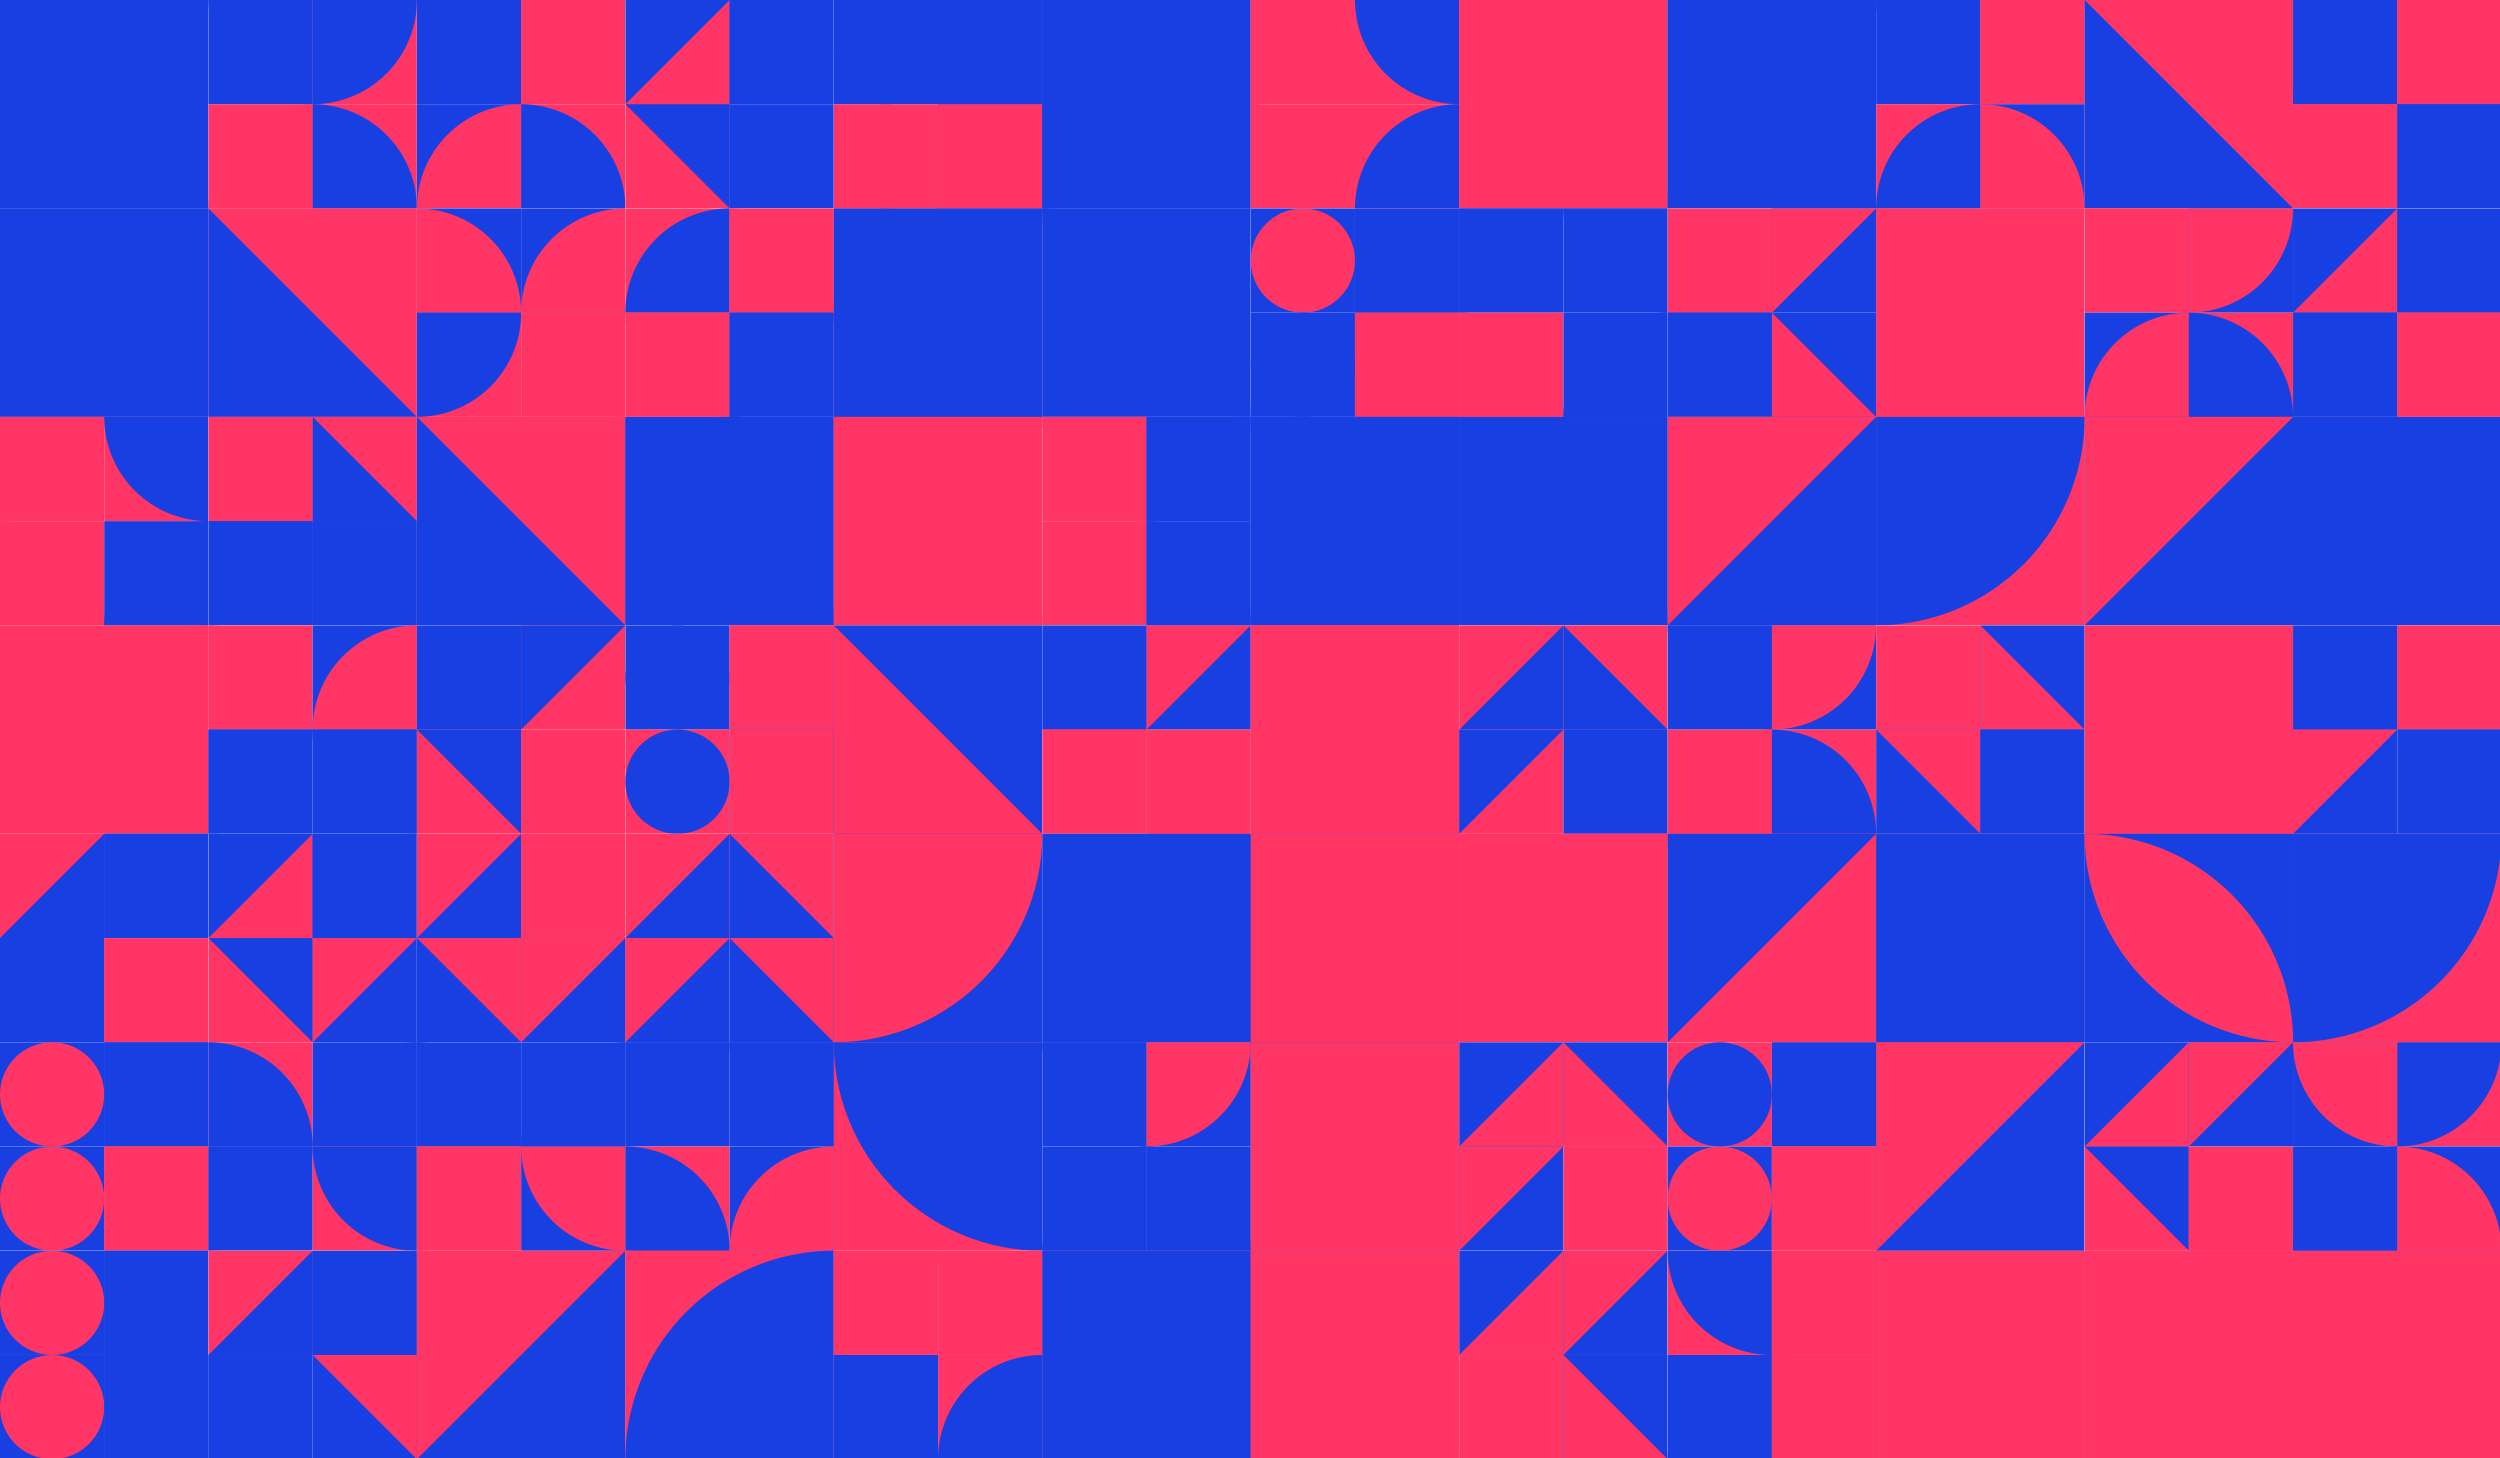 <?xml version="1.0" encoding="UTF-8" standalone="no"?>
<svg xmlns:xlink="http://www.w3.org/1999/xlink" xmlns="http://www.w3.org/2000/svg" viewBox="0 0 500 291.664" preserveAspectRatio="xMaxYMax slice"><rect x="0" y="0" width="500" height="291.664" fill="#333333" stroke="none"/><g transform="scale(0.622)"><rect x="0" y="0" width="871.371" height="469.2" fill="#ffffff"/><rect x="0" y="0" width="67.03" height="67.03" fill="#183FE1"/><rect x="0" y="0" width="67.03" height="67.03" fill="#183FE1"/><rect x="67.029" y="0" width="67.029" height="67.029" fill="#ffffff"/><rect x="67.03" y="0" width="33.51" height="33.51" fill="#183FE1"/><path d="M 67.03 0 A 33.51 33.51 0 0 0 100.54 33.51 L 100.54 0" fill="#183FE1"/><rect x="100.54" y="0" width="33.51" height="33.51" fill="#FF3565"/><path d="M 100.54 33.51 A 33.51 33.51 0 0 0 134.05 0 L 100.54 0" fill="#183FE1"/><rect x="67.03" y="33.51" width="33.51" height="33.51" fill="#FF3565"/><path d="M 67.03 67.02 A 33.51 33.51 0 0 1  100.54 33.51 L 100.54 67.02" fill="#FF3565"/><rect x="100.54" y="33.51" width="33.51" height="33.51" fill="#FF3565"/><path d="M 100.54 33.51 A 33.51 33.51 0 0 1 134.05 67.02 L 100.54 67.02" fill="#183FE1"/><rect x="134.057" y="0" width="67.029" height="67.029" fill="#ffffff"/><rect x="134.06" y="0" width="33.51" height="33.51" fill="#183FE1"/><path d="M 134.06 0 A 33.51 33.51 0 0 0 167.57 33.51 L 167.57 0" fill="#183FE1"/><rect x="167.57" y="0" width="33.51" height="33.51" fill="#FF3565"/><path d="M 167.57 33.51 A 33.51 33.51 0 0 0 201.08 0 L 167.57 0" fill="#FF3565"/><rect x="134.06" y="33.51" width="33.51" height="33.51" fill="#183FE1"/><path d="M 134.06 67.02 A 33.51 33.51 0 0 1  167.57 33.51 L 167.57 67.02" fill="#FF3565"/><rect x="167.57" y="33.51" width="33.51" height="33.51" fill="#FF3565"/><path d="M 167.57 33.51 A 33.51 33.51 0 0 1 201.08 67.02 L 167.57 67.02" fill="#183FE1"/><rect x="201.086" y="0" width="67.029" height="67.029" fill="#ffffff"/><rect x="201.09" y="0" width="33.51" height="33.51" fill="#183FE1"/><polygon points="234.6,0 234.6,33.51 201.09,33.51" fill="#FF3565"/><rect x="234.6" y="0" width="33.51" height="33.51" fill="#183FE1"/><polygon points="234.6,0 268.11,0 234.6,33.51" fill="#183FE1"/><rect x="201.09" y="33.51" width="33.51" height="33.51" fill="#FF3565"/><polygon points="201.09,33.51 234.6,33.51 234.6,67.02" fill="#183FE1"/><rect x="234.6" y="33.51" width="33.51" height="33.51" fill="#183FE1"/><polygon points="234.6,33.51 268.11,67.02 234.6,67.02" fill="#183FE1"/><rect x="268.114" y="0" width="67.029" height="67.029" fill="#ffffff"/><rect x="268.11" y="0" width="33.51" height="33.51" fill="#183FE1"/><circle cx="284.865" cy="16.755" r="16.755" fill="#183FE1"/><rect x="301.63" y="0" width="33.51" height="33.51" fill="#183FE1"/><rect x="301.63" y="0" width="33.51" height="33.51" fill="#183FE1"/><rect x="268.11" y="33.51" width="33.51" height="33.51" fill="#FF3565"/><circle cx="284.865" cy="50.265" r="16.755" fill="#FF3565"/><rect x="301.63" y="33.51" width="33.51" height="33.51" fill="#183FE1"/><rect x="301.63" y="33.51" width="33.51" height="33.51" fill="#FF3565"/><rect x="335.14" y="0" width="67.03" height="67.03" fill="#183FE1"/><rect x="335.14" y="0" width="67.03" height="67.03" fill="#183FE1"/><rect x="402.171" y="0" width="67.029" height="67.029" fill="#ffffff"/><rect x="402.17" y="0" width="33.51" height="33.51" fill="#FF3565"/><path d="M 402.17 33.51 A 33.51 33.51 0 0 0 435.68 0 L 402.17 0" fill="#FF3565"/><rect x="435.69" y="0" width="33.51" height="33.51" fill="#FF3565"/><path d="M 435.69 0 A 33.51 33.51 0 0 0 469.2 33.51 L 469.2 0" fill="#183FE1"/><rect x="402.17" y="33.51" width="33.51" height="33.51" fill="#FF3565"/><path d="M 402.17 33.51 A 33.51 33.51 0 0 1 435.68 67.02 L 402.17 67.02" fill="#FF3565"/><rect x="435.69" y="33.51" width="33.51" height="33.51" fill="#FF3565"/><path d="M 435.69 67.02 A 33.51 33.51 0 0 1  469.2 33.51 L 469.2 67.02" fill="#183FE1"/><rect x="469.2" y="0" width="67.03" height="67.03" fill="#FF3565"/><path d="M 469.2 0 A 67.03 67.03 0 0 1 536.23 67.03 L 469.2 67.03" fill="#FF3565"/><rect x="536.23" y="0" width="67.03" height="67.03" fill="#183FE1"/><rect x="536.23" y="0" width="67.03" height="67.03" fill="#183FE1"/><rect x="603.257" y="0" width="67.029" height="67.029" fill="#ffffff"/><rect x="603.26" y="0" width="33.51" height="33.51" fill="#183FE1"/><path d="M 603.26 0 A 33.51 33.51 0 0 0 636.77 33.51 L 636.77 0" fill="#183FE1"/><rect x="636.77" y="0" width="33.51" height="33.51" fill="#FF3565"/><path d="M 636.77 33.51 A 33.51 33.51 0 0 0 670.28 0 L 636.77 0" fill="#FF3565"/><rect x="603.26" y="33.51" width="33.51" height="33.51" fill="#FF3565"/><path d="M 603.26 67.02 A 33.51 33.51 0 0 1  636.77 33.51 L 636.77 67.02" fill="#183FE1"/><rect x="636.77" y="33.51" width="33.51" height="33.51" fill="#183FE1"/><path d="M 636.77 33.51 A 33.51 33.51 0 0 1 670.28 67.02 L 636.77 67.02" fill="#FF3565"/><rect x="670.29" y="0" width="67.03" height="67.03" fill="#FF3565"/><polygon points="670.29,0 737.32,67.03 670.29,67.03" fill="#183FE1"/><rect x="737.314" y="0" width="67.029" height="67.029" fill="#ffffff"/><rect x="737.31" y="0" width="33.51" height="33.51" fill="#183FE1"/><path d="M 737.31 33.51 A 33.51 33.51 0 0 1  770.82 0 L 770.82 33.51" fill="#183FE1"/><rect x="770.83" y="0" width="33.51" height="33.51" fill="#FF3565"/><path d="M 770.83 0 A 33.51 33.51 0 0 1 804.34 33.51 L 770.83 33.51" fill="#FF3565"/><rect x="737.31" y="33.51" width="33.51" height="33.51" fill="#FF3565"/><path d="M 737.31 33.51 A 33.51 33.51 0 0 0 770.82 67.02 L 770.82 33.51" fill="#FF3565"/><rect x="770.83" y="33.51" width="33.51" height="33.51" fill="#183FE1"/><path d="M 770.83 67.02 A 33.51 33.51 0 0 0 804.34 33.51 L 770.83 33.51" fill="#183FE1"/><rect x="804.34" y="0" width="67.03" height="67.03" fill="#183FE1"/><rect x="804.34" y="0" width="67.03" height="67.03" fill="#FF3565"/><rect x="0" y="67.03" width="67.03" height="67.03" fill="#183FE1"/><polygon points="0,67.03 67.03,134.06 0,134.06" fill="#183FE1"/><rect x="67.03" y="67.03" width="67.03" height="67.03" fill="#FF3565"/><polygon points="67.03,67.03 134.06,134.06 67.03,134.06" fill="#183FE1"/><rect x="134.057" y="67.029" width="67.029" height="67.029" fill="#ffffff"/><rect x="134.06" y="67.03" width="33.51" height="33.51" fill="#183FE1"/><path d="M 134.06 67.03 A 33.51 33.51 0 0 1 167.57 100.54 L 134.06 100.54" fill="#FF3565"/><rect x="167.57" y="67.03" width="33.51" height="33.51" fill="#183FE1"/><path d="M 167.57 100.54 A 33.51 33.51 0 0 1  201.08 67.03 L 201.08 100.54" fill="#FF3565"/><rect x="134.06" y="100.54" width="33.51" height="33.51" fill="#FF3565"/><path d="M 134.06 134.05 A 33.51 33.51 0 0 0 167.57 100.54 L 134.06 100.54" fill="#183FE1"/><rect x="167.57" y="100.54" width="33.51" height="33.51" fill="#FF3565"/><path d="M 167.57 100.54 A 33.51 33.51 0 0 0 201.08 134.05 L 201.08 100.54" fill="#FF3565"/><rect x="201.086" y="67.029" width="67.029" height="67.029" fill="#ffffff"/><rect x="201.09" y="67.03" width="33.51" height="33.51" fill="#FF3565"/><path d="M 201.09 100.54 A 33.51 33.51 0 0 1  234.6 67.03 L 234.6 100.54" fill="#183FE1"/><rect x="234.6" y="67.03" width="33.51" height="33.51" fill="#FF3565"/><path d="M 234.6 67.03 A 33.51 33.51 0 0 1 268.11 100.54 L 234.6 100.54" fill="#FF3565"/><rect x="201.09" y="100.54" width="33.51" height="33.51" fill="#FF3565"/><path d="M 201.09 100.54 A 33.51 33.51 0 0 0 234.6 134.05 L 234.6 100.54" fill="#FF3565"/><rect x="234.6" y="100.54" width="33.51" height="33.51" fill="#183FE1"/><path d="M 234.6 134.05 A 33.51 33.51 0 0 0 268.11 100.54 L 234.6 100.54" fill="#183FE1"/><rect x="268.11" y="67.03" width="67.03" height="67.03" fill="#FF3565"/><rect x="268.11" y="67.03" width="67.03" height="67.03" fill="#183FE1"/><rect x="335.14" y="67.03" width="67.03" height="67.03" fill="#183FE1"/><path d="M 335.14 67.03 A 67.03 67.03 0 0 1  402.17 134.06 L 335.14 67.03 A 67.03 67.03 0 0 0 402.17 134.06" fill="#183FE1"/><rect x="402.171" y="67.029" width="67.029" height="67.029" fill="#ffffff"/><rect x="402.17" y="67.03" width="33.51" height="33.51" fill="#183FE1"/><circle cx="418.925" cy="83.785" r="16.755" fill="#FF3565"/><rect x="435.69" y="67.03" width="33.51" height="33.51" fill="#FF3565"/><rect x="435.69" y="67.03" width="33.51" height="33.51" fill="#183FE1"/><rect x="402.17" y="100.54" width="33.51" height="33.51" fill="#183FE1"/><circle cx="418.925" cy="117.295" r="16.755" fill="#183FE1"/><rect x="435.69" y="100.54" width="33.51" height="33.51" fill="#183FE1"/><rect x="435.69" y="100.54" width="33.51" height="33.51" fill="#FF3565"/><rect x="469.2" y="67.029" width="67.029" height="67.029" fill="#ffffff"/><rect x="469.2" y="67.03" width="33.51" height="33.51" fill="#183FE1"/><path d="M 469.2 100.54 A 33.51 33.51 0 0 0 502.71 67.03 L 469.2 67.03" fill="#183FE1"/><rect x="502.71" y="67.03" width="33.51" height="33.51" fill="#183FE1"/><path d="M 502.71 67.03 A 33.51 33.51 0 0 0 536.22 100.54 L 536.22 67.03" fill="#183FE1"/><rect x="469.2" y="100.54" width="33.51" height="33.51" fill="#FF3565"/><path d="M 469.2 100.54 A 33.51 33.51 0 0 1 502.71 134.05 L 469.2 134.05" fill="#FF3565"/><rect x="502.71" y="100.54" width="33.51" height="33.51" fill="#183FE1"/><path d="M 502.71 134.05 A 33.51 33.51 0 0 1  536.22 100.54 L 536.22 134.05" fill="#183FE1"/><rect x="536.229" y="67.029" width="67.029" height="67.029" fill="#ffffff"/><rect x="536.23" y="67.03" width="33.51" height="33.51" fill="#FF3565"/><polygon points="569.74,67.03 569.74,100.54 536.23,100.54" fill="#FF3565"/><rect x="569.74" y="67.03" width="33.51" height="33.51" fill="#183FE1"/><polygon points="569.74,67.03 603.25,67.03 569.74,100.54" fill="#FF3565"/><rect x="536.23" y="100.54" width="33.51" height="33.51" fill="#183FE1"/><polygon points="536.23,100.54 569.74,100.54 569.74,134.05" fill="#183FE1"/><rect x="569.74" y="100.54" width="33.51" height="33.51" fill="#183FE1"/><polygon points="569.74,100.54 603.25,134.05 569.74,134.05" fill="#FF3565"/><rect x="603.26" y="67.03" width="67.03" height="67.03" fill="#FF3565"/><path d="M 603.26 67.03 A 67.03 67.03 0 0 1 670.29 134.06 L 603.26 134.06" fill="#FF3565"/><rect x="670.286" y="67.029" width="67.029" height="67.029" fill="#ffffff"/><rect x="670.29" y="67.03" width="33.51" height="33.51" fill="#FF3565"/><path d="M 670.29 67.03 A 33.51 33.51 0 0 0 703.8 100.54 L 703.8 67.03" fill="#FF3565"/><rect x="703.8" y="67.03" width="33.51" height="33.51" fill="#183FE1"/><path d="M 703.8 100.54 A 33.51 33.51 0 0 0 737.31 67.03 L 703.8 67.03" fill="#FF3565"/><rect x="670.29" y="100.54" width="33.51" height="33.51" fill="#183FE1"/><path d="M 670.29 134.05 A 33.51 33.51 0 0 1  703.8 100.54 L 703.8 134.05" fill="#FF3565"/><rect x="703.8" y="100.54" width="33.51" height="33.51" fill="#FF3565"/><path d="M 703.8 100.54 A 33.51 33.51 0 0 1 737.31 134.05 L 703.8 134.05" fill="#183FE1"/><rect x="737.314" y="67.029" width="67.029" height="67.029" fill="#ffffff"/><rect x="737.31" y="67.03" width="33.51" height="33.51" fill="#183FE1"/><polygon points="770.82,67.03 770.82,100.54 737.31,100.54" fill="#FF3565"/><rect x="770.83" y="67.03" width="33.51" height="33.51" fill="#183FE1"/><polygon points="770.83,67.03 804.34,100.54 770.83,100.54" fill="#183FE1"/><rect x="737.31" y="100.54" width="33.51" height="33.51" fill="#183FE1"/><polygon points="737.31,100.54 770.82,100.54 770.82,134.05" fill="#183FE1"/><rect x="770.83" y="100.54" width="33.51" height="33.51" fill="#FF3565"/><polygon points="770.83,100.54 804.34,100.54 770.83,134.05" fill="#FF3565"/><rect x="804.34" y="67.03" width="67.03" height="67.03" fill="#FF3565"/><polygon points="804.34,67.03 871.37,134.06 804.34,134.06" fill="#183FE1"/><rect x="0" y="134.057" width="67.029" height="67.029" fill="#ffffff"/><rect x="0" y="134.06" width="33.51" height="33.51" fill="#FF3565"/><path d="M 0 167.57 A 33.51 33.51 0 0 0 33.51 134.06 L 0 134.06" fill="#FF3565"/><rect x="33.51" y="134.06" width="33.51" height="33.51" fill="#FF3565"/><path d="M 33.51 134.06 A 33.51 33.51 0 0 0 67.02 167.57 L 67.02 134.06" fill="#183FE1"/><rect x="0" y="167.57" width="33.51" height="33.51" fill="#FF3565"/><path d="M 0 167.57 A 33.51 33.51 0 0 1 33.51 201.08 L 0 201.08" fill="#FF3565"/><rect x="33.51" y="167.57" width="33.51" height="33.51" fill="#183FE1"/><path d="M 33.51 201.08 A 33.51 33.51 0 0 1  67.02 167.57 L 67.02 201.08" fill="#183FE1"/><rect x="67.029" y="134.057" width="67.029" height="67.029" fill="#ffffff"/><rect x="67.03" y="134.06" width="33.51" height="33.51" fill="#FF3565"/><polygon points="100.54,134.06 100.54,167.57 67.03,167.57" fill="#FF3565"/><rect x="100.54" y="134.06" width="33.51" height="33.51" fill="#FF3565"/><polygon points="100.54,134.06 134.05,167.57 100.54,167.57" fill="#183FE1"/><rect x="67.03" y="167.57" width="33.51" height="33.51" fill="#183FE1"/><polygon points="67.03,167.57 100.54,167.57 100.54,201.08" fill="#183FE1"/><rect x="100.54" y="167.57" width="33.51" height="33.51" fill="#183FE1"/><polygon points="100.54,167.57 134.05,167.57 100.54,201.08" fill="#183FE1"/><rect x="134.06" y="134.06" width="67.03" height="67.03" fill="#FF3565"/><polygon points="134.06,134.06 201.09,201.09 134.06,201.09" fill="#183FE1"/><rect x="201.09" y="134.06" width="67.03" height="67.03" fill="#183FE1"/><path d="M 201.09 134.06 A 67.03 67.03 0 0 1 268.12 201.09 L 201.09 201.09" fill="#183FE1"/><rect x="268.11" y="134.06" width="67.03" height="67.03" fill="#FF3565"/><polygon points="268.11,134.06 335.14,134.06 268.11,201.09" fill="#FF3565"/><rect x="335.143" y="134.057" width="67.029" height="67.029" fill="#ffffff"/><rect x="335.14" y="134.06" width="33.51" height="33.51" fill="#FF3565"/><path d="M 335.14 134.06 A 33.51 33.51 0 0 0 368.65 167.57 L 368.65 134.06" fill="#FF3565"/><rect x="368.66" y="134.06" width="33.51" height="33.51" fill="#183FE1"/><path d="M 368.66 167.57 A 33.51 33.51 0 0 0 402.17 134.06 L 368.66 134.06" fill="#183FE1"/><rect x="335.14" y="167.57" width="33.51" height="33.51" fill="#FF3565"/><path d="M 335.14 201.08 A 33.51 33.51 0 0 1  368.65 167.57 L 368.65 201.08" fill="#FF3565"/><rect x="368.66" y="167.57" width="33.51" height="33.51" fill="#183FE1"/><path d="M 368.66 167.57 A 33.51 33.51 0 0 1 402.17 201.08 L 368.66 201.08" fill="#183FE1"/><rect x="402.17" y="134.06" width="67.03" height="67.03" fill="#183FE1"/><rect x="402.17" y="134.06" width="67.03" height="67.03" fill="#183FE1"/><rect x="469.2" y="134.06" width="67.03" height="67.03" fill="#183FE1"/><path d="M 469.2 134.06 A 67.03 67.03 0 0 1 536.23 201.09 L 469.2 201.09" fill="#183FE1"/><rect x="536.23" y="134.06" width="67.03" height="67.03" fill="#183FE1"/><polygon points="536.23,134.06 603.26,134.06 536.23,201.09" fill="#FF3565"/><rect x="603.26" y="134.06" width="67.03" height="67.03" fill="#FF3565"/><path d="M 603.26 201.09 A 67.03 67.03 0 0 0 670.29 134.06 L 603.26 134.06" fill="#183FE1"/><rect x="670.29" y="134.06" width="67.03" height="67.03" fill="#183FE1"/><polygon points="670.29,134.06 737.32,134.06 670.29,201.09" fill="#FF3565"/><rect x="737.31" y="134.06" width="67.03" height="67.03" fill="#FF3565"/><rect x="737.31" y="134.06" width="67.03" height="67.03" fill="#183FE1"/><rect x="804.34" y="134.06" width="67.03" height="67.03" fill="#FF3565"/><rect x="804.34" y="134.06" width="67.03" height="67.03" fill="#183FE1"/><rect x="0" y="201.09" width="67.03" height="67.03" fill="#FF3565"/><path d="M 0 268.12 A 67.03 67.03 0 0 1  67.03 201.09 L 67.03 268.12" fill="#FF3565"/><rect x="67.029" y="201.086" width="67.029" height="67.029" fill="#ffffff"/><rect x="67.03" y="201.09" width="33.51" height="33.51" fill="#FF3565"/><path d="M 67.03 201.09 A 33.51 33.51 0 0 1 100.54 234.6 L 67.03 234.6" fill="#FF3565"/><rect x="100.54" y="201.09" width="33.51" height="33.51" fill="#183FE1"/><path d="M 100.54 234.6 A 33.51 33.51 0 0 1  134.05 201.09 L 134.05 234.6" fill="#FF3565"/><rect x="67.03" y="234.6" width="33.51" height="33.51" fill="#183FE1"/><path d="M 67.03 268.11 A 33.51 33.51 0 0 0 100.54 234.6 L 67.03 234.6" fill="#183FE1"/><rect x="100.54" y="234.6" width="33.51" height="33.51" fill="#183FE1"/><path d="M 100.54 234.6 A 33.51 33.51 0 0 0 134.05 268.11 L 134.05 234.6" fill="#183FE1"/><rect x="134.057" y="201.086" width="67.029" height="67.029" fill="#ffffff"/><rect x="134.06" y="201.09" width="33.51" height="33.51" fill="#183FE1"/><polygon points="167.57,201.09 167.57,234.6 134.06,234.6" fill="#183FE1"/><rect x="167.57" y="201.09" width="33.51" height="33.51" fill="#FF3565"/><polygon points="167.57,201.09 201.08,201.09 167.57,234.6" fill="#183FE1"/><rect x="134.06" y="234.6" width="33.51" height="33.51" fill="#FF3565"/><polygon points="134.06,234.6 167.57,234.6 167.57,268.11" fill="#183FE1"/><rect x="167.57" y="234.6" width="33.51" height="33.51" fill="#FF3565"/><polygon points="167.57,234.6 201.08,268.11 167.57,268.11" fill="#FF3565"/><rect x="201.086" y="201.086" width="67.029" height="67.029" fill="#ffffff"/><rect x="201.09" y="201.09" width="33.51" height="33.51" fill="#183FE1"/><circle cx="217.845" cy="217.845" r="16.755" fill="#183FE1"/><rect x="234.6" y="201.09" width="33.51" height="33.51" fill="#FF3565"/><rect x="234.6" y="201.09" width="33.51" height="33.51" fill="#FF3565"/><rect x="201.09" y="234.6" width="33.51" height="33.51" fill="#FF3565"/><circle cx="217.845" cy="251.355" r="16.755" fill="#183FE1"/><rect x="234.6" y="234.6" width="33.51" height="33.51" fill="#183FE1"/><rect x="234.6" y="234.6" width="33.51" height="33.51" fill="#FF3565"/><rect x="268.11" y="201.09" width="67.03" height="67.03" fill="#183FE1"/><polygon points="268.11,201.09 335.14,268.12 268.11,268.12" fill="#FF3565"/><rect x="335.143" y="201.086" width="67.029" height="67.029" fill="#ffffff"/><rect x="335.14" y="201.09" width="33.51" height="33.51" fill="#183FE1"/><polygon points="368.65,201.09 368.65,234.6 335.14,234.6" fill="#183FE1"/><rect x="368.66" y="201.09" width="33.51" height="33.51" fill="#183FE1"/><polygon points="368.66,201.09 402.17,201.09 368.66,234.6" fill="#FF3565"/><rect x="335.14" y="234.6" width="33.51" height="33.51" fill="#FF3565"/><polygon points="335.14,234.6 368.65,234.6 368.65,268.11" fill="#FF3565"/><rect x="368.66" y="234.6" width="33.51" height="33.51" fill="#FF3565"/><polygon points="368.66,234.6 402.17,268.11 368.66,268.11" fill="#FF3565"/><rect x="402.17" y="201.09" width="67.03" height="67.03" fill="#FF3565"/><rect x="402.17" y="201.09" width="67.03" height="67.03" fill="#FF3565"/><rect x="469.2" y="201.086" width="67.029" height="67.029" fill="#ffffff"/><rect x="469.2" y="201.09" width="33.51" height="33.51" fill="#FF3565"/><polygon points="502.71,201.09 502.71,234.6 469.2,234.6" fill="#183FE1"/><rect x="502.71" y="201.09" width="33.51" height="33.51" fill="#FF3565"/><polygon points="502.71,201.09 536.22,234.6 502.71,234.6" fill="#183FE1"/><rect x="469.2" y="234.6" width="33.51" height="33.51" fill="#FF3565"/><polygon points="469.2,234.6 502.71,234.6 469.2,268.11" fill="#183FE1"/><rect x="502.71" y="234.6" width="33.51" height="33.51" fill="#183FE1"/><polygon points="502.71,234.6 536.22,234.6 536.22,268.11" fill="#183FE1"/><rect x="536.229" y="201.086" width="67.029" height="67.029" fill="#ffffff"/><rect x="536.23" y="201.09" width="33.51" height="33.51" fill="#183FE1"/><path d="M 536.23 201.09 A 33.51 33.51 0 0 0 569.74 234.6 L 569.74 201.09" fill="#183FE1"/><rect x="569.74" y="201.09" width="33.51" height="33.51" fill="#183FE1"/><path d="M 569.74 234.6 A 33.51 33.51 0 0 0 603.25 201.09 L 569.74 201.09" fill="#FF3565"/><rect x="536.23" y="234.6" width="33.51" height="33.51" fill="#FF3565"/><path d="M 536.23 268.11 A 33.51 33.51 0 0 1  569.74 234.6 L 569.74 268.11" fill="#FF3565"/><rect x="569.74" y="234.6" width="33.51" height="33.51" fill="#FF3565"/><path d="M 569.74 234.6 A 33.51 33.51 0 0 1 603.25 268.11 L 569.74 268.11" fill="#183FE1"/><rect x="603.257" y="201.086" width="67.029" height="67.029" fill="#ffffff"/><rect x="603.26" y="201.09" width="33.51" height="33.51" fill="#FF3565"/><polygon points="636.77,201.09 636.77,234.6 603.26,234.6" fill="#FF3565"/><rect x="636.77" y="201.09" width="33.51" height="33.51" fill="#183FE1"/><polygon points="636.77,201.09 670.28,234.6 636.77,234.6" fill="#FF3565"/><rect x="603.26" y="234.6" width="33.51" height="33.51" fill="#183FE1"/><polygon points="603.26,234.6 636.77,234.6 636.77,268.11" fill="#FF3565"/><rect x="636.77" y="234.6" width="33.51" height="33.51" fill="#183FE1"/><polygon points="636.77,234.6 670.28,234.6 636.77,268.11" fill="#183FE1"/><rect x="670.29" y="201.09" width="67.03" height="67.03" fill="#FF3565"/><polygon points="737.32,201.09 737.32,268.12 670.29,268.12" fill="#FF3565"/><rect x="737.314" y="201.086" width="67.029" height="67.029" fill="#ffffff"/><rect x="737.31" y="201.09" width="33.51" height="33.51" fill="#183FE1"/><polygon points="770.82,201.09 770.82,234.6 737.31,234.6" fill="#183FE1"/><rect x="770.83" y="201.09" width="33.51" height="33.51" fill="#FF3565"/><polygon points="770.83,201.09 804.34,234.6 770.83,234.6" fill="#FF3565"/><rect x="737.31" y="234.6" width="33.51" height="33.51" fill="#183FE1"/><polygon points="737.31,234.6 770.82,234.6 737.31,268.11" fill="#FF3565"/><rect x="770.83" y="234.6" width="33.51" height="33.51" fill="#183FE1"/><polygon points="770.83,234.6 804.34,234.6 804.34,268.11" fill="#183FE1"/><rect x="804.34" y="201.09" width="67.03" height="67.03" fill="#FF3565"/><path d="M 804.34 268.12 A 67.03 67.03 0 0 1  871.37 201.09 L 871.37 268.12" fill="#FF3565"/><rect x="0" y="268.114" width="67.029" height="67.029" fill="#ffffff"/><rect x="0" y="268.11" width="33.51" height="33.51" fill="#FF3565"/><polygon points="33.51,268.11 33.51,301.62 0,301.62" fill="#183FE1"/><rect x="33.51" y="268.11" width="33.51" height="33.51" fill="#183FE1"/><polygon points="33.51,268.11 67.02,268.11 33.51,301.62" fill="#183FE1"/><rect x="0" y="301.63" width="33.51" height="33.51" fill="#183FE1"/><polygon points="0,301.63 33.51,301.63 33.51,335.14" fill="#183FE1"/><rect x="33.51" y="301.63" width="33.51" height="33.51" fill="#FF3565"/><polygon points="33.51,301.63 67.02,335.14 33.51,335.14" fill="#FF3565"/><rect x="67.029" y="268.114" width="67.029" height="67.029" fill="#ffffff"/><rect x="67.03" y="268.11" width="33.51" height="33.51" fill="#183FE1"/><polygon points="100.54,268.11 100.54,301.62 67.03,301.62" fill="#FF3565"/><rect x="100.54" y="268.11" width="33.51" height="33.51" fill="#183FE1"/><polygon points="100.54,268.11 134.05,301.62 100.54,301.62" fill="#183FE1"/><rect x="67.03" y="301.63" width="33.51" height="33.51" fill="#FF3565"/><polygon points="67.03,301.63 100.54,301.63 100.54,335.14" fill="#183FE1"/><rect x="100.54" y="301.63" width="33.51" height="33.51" fill="#183FE1"/><polygon points="100.54,301.63 134.05,301.63 100.54,335.14" fill="#FF3565"/><rect x="134.057" y="268.114" width="67.029" height="67.029" fill="#ffffff"/><rect x="134.06" y="268.11" width="33.51" height="33.51" fill="#FF3565"/><polygon points="167.57,268.11 167.57,301.62 134.06,301.62" fill="#183FE1"/><rect x="167.57" y="268.11" width="33.51" height="33.51" fill="#FF3565"/><polygon points="167.57,268.11 201.08,301.62 167.57,301.62" fill="#FF3565"/><rect x="134.06" y="301.63" width="33.51" height="33.51" fill="#183FE1"/><polygon points="134.06,301.63 167.57,301.63 167.57,335.14" fill="#FF3565"/><rect x="167.57" y="301.63" width="33.51" height="33.51" fill="#183FE1"/><polygon points="167.57,301.63 201.08,301.63 167.57,335.14" fill="#FF3565"/><rect x="201.086" y="268.114" width="67.029" height="67.029" fill="#ffffff"/><rect x="201.09" y="268.11" width="33.51" height="33.51" fill="#FF3565"/><polygon points="234.6,268.11 234.6,301.62 201.09,301.62" fill="#183FE1"/><rect x="234.6" y="268.11" width="33.51" height="33.51" fill="#FF3565"/><polygon points="234.6,268.11 268.11,301.62 234.6,301.62" fill="#183FE1"/><rect x="201.09" y="301.63" width="33.51" height="33.51" fill="#183FE1"/><polygon points="201.09,301.63 234.6,301.63 201.09,335.14" fill="#FF3565"/><rect x="234.6" y="301.63" width="33.51" height="33.51" fill="#183FE1"/><polygon points="234.6,301.63 268.11,301.63 268.11,335.14" fill="#FF3565"/><rect x="268.11" y="268.11" width="67.03" height="67.03" fill="#183FE1"/><path d="M 268.11 335.14 A 67.03 67.03 0 0 0 335.14 268.11 L 268.11 268.11" fill="#FF3565"/><rect x="335.14" y="268.11" width="67.03" height="67.03" fill="#183FE1"/><polygon points="402.17,268.11 402.17,335.14 335.14,335.14" fill="#183FE1"/><rect x="402.17" y="268.11" width="67.03" height="67.03" fill="#183FE1"/><rect x="402.17" y="268.11" width="67.03" height="67.03" fill="#FF3565"/><rect x="469.2" y="268.11" width="67.03" height="67.03" fill="#FF3565"/><path d="M 469.2 335.14 A 67.03 67.03 0 0 0 536.23 268.11 L 469.2 268.11" fill="#FF3565"/><rect x="536.23" y="268.11" width="67.03" height="67.03" fill="#FF3565"/><polygon points="536.23,268.11 603.26,268.11 536.23,335.14" fill="#183FE1"/><rect x="603.26" y="268.11" width="67.03" height="67.03" fill="#FF3565"/><rect x="603.26" y="268.11" width="67.03" height="67.03" fill="#183FE1"/><rect x="670.29" y="268.11" width="67.03" height="67.03" fill="#183FE1"/><path d="M 670.29 268.11 A 67.03 67.03 0 0 1  737.32 335.14 L 670.29 268.11 A 67.03 67.03 0 0 0 737.32 335.14" fill="#FF3565"/><rect x="737.31" y="268.11" width="67.03" height="67.03" fill="#FF3565"/><path d="M 737.31 335.14 A 67.03 67.03 0 0 0 804.34 268.11 L 737.31 268.11" fill="#183FE1"/><rect x="804.343" y="268.114" width="67.029" height="67.029" fill="#ffffff"/><rect x="804.34" y="268.11" width="33.51" height="33.51" fill="#183FE1"/><polygon points="837.85,268.11 837.85,301.62 804.34,301.62" fill="#FF3565"/><rect x="837.86" y="268.11" width="33.51" height="33.51" fill="#FF3565"/><polygon points="837.86,268.11 871.37,268.11 837.86,301.62" fill="#183FE1"/><rect x="804.34" y="301.63" width="33.51" height="33.51" fill="#FF3565"/><polygon points="804.34,301.63 837.85,301.63 837.85,335.14" fill="#FF3565"/><rect x="837.86" y="301.63" width="33.51" height="33.51" fill="#FF3565"/><polygon points="837.86,301.63 871.37,335.14 837.86,335.14" fill="#183FE1"/><rect x="0" y="335.143" width="67.029" height="67.029" fill="#ffffff"/><rect x="0" y="335.14" width="33.51" height="33.51" fill="#183FE1"/><circle cx="16.755" cy="351.895" r="16.755" fill="#FF3565"/><rect x="33.51" y="335.14" width="33.51" height="33.51" fill="#183FE1"/><rect x="33.51" y="335.14" width="33.51" height="33.51" fill="#183FE1"/><rect x="0" y="368.66" width="33.51" height="33.51" fill="#183FE1"/><circle cx="16.755" cy="385.415" r="16.755" fill="#FF3565"/><rect x="33.51" y="368.66" width="33.51" height="33.51" fill="#FF3565"/><rect x="33.51" y="368.66" width="33.51" height="33.51" fill="#FF3565"/><rect x="67.029" y="335.143" width="67.029" height="67.029" fill="#ffffff"/><rect x="67.03" y="335.14" width="33.51" height="33.51" fill="#FF3565"/><path d="M 67.03 335.14 A 33.51 33.51 0 0 1 100.54 368.65 L 67.03 368.65" fill="#183FE1"/><rect x="100.54" y="335.14" width="33.51" height="33.51" fill="#183FE1"/><path d="M 100.54 368.65 A 33.51 33.51 0 0 1  134.05 335.14 L 134.05 368.65" fill="#183FE1"/><rect x="67.03" y="368.66" width="33.51" height="33.51" fill="#183FE1"/><path d="M 67.03 402.17 A 33.51 33.51 0 0 0 100.54 368.66 L 67.03 368.66" fill="#183FE1"/><rect x="100.54" y="368.66" width="33.51" height="33.51" fill="#FF3565"/><path d="M 100.54 368.66 A 33.51 33.51 0 0 0 134.05 402.17 L 134.05 368.66" fill="#183FE1"/><rect x="134.057" y="335.143" width="67.029" height="67.029" fill="#ffffff"/><rect x="134.06" y="335.14" width="33.51" height="33.51" fill="#183FE1"/><path d="M 134.06 335.14 A 33.51 33.51 0 0 1 167.57 368.65 L 134.06 368.65" fill="#183FE1"/><rect x="167.57" y="335.14" width="33.51" height="33.51" fill="#183FE1"/><path d="M 167.57 368.65 A 33.51 33.51 0 0 1  201.08 335.14 L 201.08 368.65" fill="#183FE1"/><rect x="134.06" y="368.66" width="33.51" height="33.51" fill="#FF3565"/><path d="M 134.06 402.17 A 33.51 33.51 0 0 0 167.57 368.66 L 134.06 368.66" fill="#FF3565"/><rect x="167.57" y="368.66" width="33.51" height="33.51" fill="#183FE1"/><path d="M 167.57 368.66 A 33.51 33.51 0 0 0 201.08 402.17 L 201.08 368.66" fill="#FF3565"/><rect x="201.086" y="335.143" width="67.029" height="67.029" fill="#ffffff"/><rect x="201.09" y="335.14" width="33.51" height="33.51" fill="#183FE1"/><path d="M 201.09 368.65 A 33.51 33.51 0 0 0 234.6 335.14 L 201.09 335.14" fill="#183FE1"/><rect x="234.6" y="335.14" width="33.51" height="33.51" fill="#183FE1"/><path d="M 234.6 335.14 A 33.51 33.51 0 0 0 268.11 368.65 L 268.11 335.14" fill="#183FE1"/><rect x="201.09" y="368.66" width="33.51" height="33.51" fill="#FF3565"/><path d="M 201.09 368.66 A 33.51 33.51 0 0 1 234.6 402.17 L 201.09 402.17" fill="#183FE1"/><rect x="234.6" y="368.66" width="33.51" height="33.51" fill="#183FE1"/><path d="M 234.6 402.17 A 33.51 33.51 0 0 1  268.11 368.66 L 268.11 402.17" fill="#FF3565"/><rect x="268.11" y="335.14" width="67.03" height="67.03" fill="#FF3565"/><path d="M 268.11 335.14 A 67.03 67.03 0 0 0 335.14 402.17 L 335.14 335.14" fill="#183FE1"/><rect x="335.143" y="335.143" width="67.029" height="67.029" fill="#ffffff"/><rect x="335.14" y="335.14" width="33.51" height="33.51" fill="#183FE1"/><path d="M 335.14 335.14 A 33.51 33.51 0 0 0 368.65 368.65 L 368.65 335.14" fill="#183FE1"/><rect x="368.66" y="335.14" width="33.51" height="33.51" fill="#183FE1"/><path d="M 368.66 368.65 A 33.51 33.51 0 0 0 402.17 335.14 L 368.66 335.14" fill="#FF3565"/><rect x="335.14" y="368.66" width="33.51" height="33.51" fill="#183FE1"/><path d="M 335.14 402.17 A 33.51 33.51 0 0 1  368.65 368.66 L 368.65 402.17" fill="#183FE1"/><rect x="368.66" y="368.66" width="33.51" height="33.51" fill="#183FE1"/><path d="M 368.66 368.66 A 33.51 33.51 0 0 1 402.17 402.17 L 368.66 402.17" fill="#183FE1"/><rect x="402.17" y="335.14" width="67.03" height="67.03" fill="#183FE1"/><rect x="402.17" y="335.14" width="67.03" height="67.03" fill="#FF3565"/><rect x="469.2" y="335.143" width="67.029" height="67.029" fill="#ffffff"/><rect x="469.2" y="335.14" width="33.51" height="33.51" fill="#183FE1"/><polygon points="502.71,335.14 502.71,368.65 469.2,368.65" fill="#FF3565"/><rect x="502.71" y="335.14" width="33.51" height="33.51" fill="#183FE1"/><polygon points="502.71,335.14 536.22,368.65 502.71,368.65" fill="#FF3565"/><rect x="469.2" y="368.66" width="33.51" height="33.51" fill="#183FE1"/><polygon points="469.2,368.66 502.71,368.66 469.2,402.17" fill="#FF3565"/><rect x="502.71" y="368.66" width="33.51" height="33.51" fill="#FF3565"/><polygon points="502.71,368.66 536.22,368.66 536.22,402.17" fill="#FF3565"/><rect x="536.229" y="335.143" width="67.029" height="67.029" fill="#ffffff"/><rect x="536.23" y="335.14" width="33.51" height="33.51" fill="#FF3565"/><circle cx="552.985" cy="351.895" r="16.755" fill="#183FE1"/><rect x="569.74" y="335.14" width="33.51" height="33.51" fill="#FF3565"/><rect x="569.74" y="335.14" width="33.51" height="33.51" fill="#183FE1"/><rect x="536.23" y="368.66" width="33.51" height="33.51" fill="#183FE1"/><circle cx="552.985" cy="385.415" r="16.755" fill="#FF3565"/><rect x="569.74" y="368.66" width="33.51" height="33.51" fill="#FF3565"/><rect x="569.74" y="368.66" width="33.51" height="33.51" fill="#FF3565"/><rect x="603.26" y="335.14" width="67.03" height="67.03" fill="#183FE1"/><polygon points="603.26,335.14 670.29,335.14 603.26,402.17" fill="#FF3565"/><rect x="670.286" y="335.143" width="67.029" height="67.029" fill="#ffffff"/><rect x="670.29" y="335.14" width="33.51" height="33.51" fill="#183FE1"/><polygon points="703.8,335.14 703.8,368.65 670.29,368.65" fill="#FF3565"/><rect x="703.8" y="335.14" width="33.51" height="33.51" fill="#183FE1"/><polygon points="703.8,335.14 737.31,335.14 703.8,368.65" fill="#FF3565"/><rect x="670.29" y="368.66" width="33.51" height="33.51" fill="#FF3565"/><polygon points="670.29,368.66 703.8,368.66 703.8,402.17" fill="#183FE1"/><rect x="703.8" y="368.66" width="33.51" height="33.51" fill="#FF3565"/><polygon points="703.8,368.66 737.31,402.17 703.8,402.17" fill="#FF3565"/><rect x="737.314" y="335.143" width="67.029" height="67.029" fill="#ffffff"/><rect x="737.31" y="335.14" width="33.51" height="33.51" fill="#183FE1"/><path d="M 737.31 335.14 A 33.51 33.51 0 0 0 770.82 368.65 L 770.82 335.14" fill="#FF3565"/><rect x="770.83" y="335.14" width="33.51" height="33.51" fill="#FF3565"/><path d="M 770.83 368.65 A 33.51 33.51 0 0 0 804.34 335.14 L 770.83 335.14" fill="#183FE1"/><rect x="737.31" y="368.66" width="33.51" height="33.51" fill="#183FE1"/><path d="M 737.31 402.17 A 33.51 33.51 0 0 1  770.82 368.66 L 770.82 402.17" fill="#183FE1"/><rect x="770.83" y="368.66" width="33.51" height="33.51" fill="#183FE1"/><path d="M 770.83 368.66 A 33.51 33.51 0 0 1 804.34 402.17 L 770.83 402.17" fill="#FF3565"/><rect x="804.34" y="335.14" width="67.03" height="67.03" fill="#183FE1"/><polygon points="804.34,335.14 871.37,335.14 871.37,402.17" fill="#183FE1"/><rect x="0" y="402.171" width="67.029" height="67.029" fill="#ffffff"/><rect x="0" y="402.17" width="33.51" height="33.51" fill="#183FE1"/><circle cx="16.755" cy="418.925" r="16.755" fill="#FF3565"/><rect x="33.51" y="402.17" width="33.51" height="33.51" fill="#183FE1"/><rect x="33.51" y="402.17" width="33.51" height="33.51" fill="#183FE1"/><rect x="0" y="435.69" width="33.51" height="33.51" fill="#183FE1"/><circle cx="16.755" cy="452.445" r="16.755" fill="#FF3565"/><rect x="33.51" y="435.69" width="33.51" height="33.51" fill="#183FE1"/><rect x="33.51" y="435.69" width="33.51" height="33.51" fill="#183FE1"/><rect x="67.029" y="402.171" width="67.029" height="67.029" fill="#ffffff"/><rect x="67.03" y="402.17" width="33.51" height="33.51" fill="#FF3565"/><polygon points="100.54,402.17 100.54,435.68 67.03,435.68" fill="#183FE1"/><rect x="100.54" y="402.17" width="33.51" height="33.51" fill="#183FE1"/><polygon points="100.54,402.17 134.05,435.68 100.54,435.68" fill="#183FE1"/><rect x="67.03" y="435.69" width="33.51" height="33.51" fill="#183FE1"/><polygon points="67.03,435.69 100.54,435.69 67.03,469.2" fill="#183FE1"/><rect x="100.54" y="435.69" width="33.51" height="33.51" fill="#183FE1"/><polygon points="100.54,435.69 134.05,435.69 134.05,469.2" fill="#FF3565"/><rect x="134.06" y="402.17" width="67.03" height="67.03" fill="#FF3565"/><polygon points="201.09,402.17 201.09,469.2 134.06,469.2" fill="#183FE1"/><rect x="201.09" y="402.17" width="67.03" height="67.03" fill="#FF3565"/><path d="M 201.09 469.2 A 67.03 67.03 0 0 1  268.12 402.17 L 268.12 469.2" fill="#183FE1"/><rect x="268.114" y="402.171" width="67.029" height="67.029" fill="#ffffff"/><rect x="268.11" y="402.17" width="33.51" height="33.51" fill="#FF3565"/><path d="M 268.11 435.68 A 33.51 33.51 0 0 0 301.62 402.17 L 268.11 402.17" fill="#FF3565"/><rect x="301.63" y="402.17" width="33.51" height="33.51" fill="#FF3565"/><path d="M 301.63 402.17 A 33.51 33.51 0 0 0 335.14 435.68 L 335.14 402.17" fill="#FF3565"/><rect x="268.11" y="435.69" width="33.51" height="33.51" fill="#183FE1"/><path d="M 268.11 435.69 A 33.51 33.51 0 0 1 301.62 469.2 L 268.11 469.2" fill="#183FE1"/><rect x="301.63" y="435.69" width="33.51" height="33.51" fill="#FF3565"/><path d="M 301.63 469.2 A 33.51 33.51 0 0 1  335.14 435.69 L 335.14 469.2" fill="#183FE1"/><rect x="335.14" y="402.17" width="67.03" height="67.03" fill="#FF3565"/><rect x="335.14" y="402.17" width="67.03" height="67.03" fill="#183FE1"/><rect x="402.17" y="402.17" width="67.03" height="67.03" fill="#FF3565"/><path d="M 402.17 402.17 A 67.03 67.03 0 0 1  469.2 469.2 L 402.17 402.17 A 67.03 67.03 0 0 0 469.2 469.2" fill="#FF3565"/><rect x="469.2" y="402.171" width="67.029" height="67.029" fill="#ffffff"/><rect x="469.2" y="402.17" width="33.51" height="33.51" fill="#183FE1"/><polygon points="502.71,402.17 502.71,435.68 469.2,435.68" fill="#FF3565"/><rect x="502.71" y="402.17" width="33.51" height="33.51" fill="#183FE1"/><polygon points="502.71,402.17 536.22,402.17 502.71,435.68" fill="#FF3565"/><rect x="469.2" y="435.69" width="33.51" height="33.51" fill="#FF3565"/><polygon points="469.2,435.69 502.71,435.69 502.71,469.2" fill="#FF3565"/><rect x="502.71" y="435.69" width="33.51" height="33.51" fill="#183FE1"/><polygon points="502.71,435.69 536.22,469.2 502.71,469.2" fill="#FF3565"/><rect x="536.229" y="402.171" width="67.029" height="67.029" fill="#ffffff"/><rect x="536.23" y="402.17" width="33.51" height="33.51" fill="#FF3565"/><path d="M 536.23 402.17 A 33.51 33.51 0 0 0 569.74 435.68 L 569.74 402.17" fill="#183FE1"/><rect x="569.74" y="402.17" width="33.51" height="33.51" fill="#FF3565"/><path d="M 569.74 435.68 A 33.51 33.51 0 0 0 603.25 402.17 L 569.74 402.17" fill="#FF3565"/><rect x="536.23" y="435.69" width="33.51" height="33.51" fill="#183FE1"/><path d="M 536.23 469.2 A 33.51 33.51 0 0 1  569.74 435.69 L 569.74 469.2" fill="#183FE1"/><rect x="569.74" y="435.69" width="33.51" height="33.51" fill="#FF3565"/><path d="M 569.74 435.69 A 33.51 33.51 0 0 1 603.25 469.2 L 569.74 469.2" fill="#FF3565"/><rect x="603.26" y="402.17" width="67.03" height="67.03" fill="#183FE1"/><rect x="603.26" y="402.17" width="67.03" height="67.03" fill="#FF3565"/><rect x="670.29" y="402.17" width="67.03" height="67.03" fill="#FF3565"/><path d="M 670.29 469.2 A 67.03 67.03 0 0 0 737.32 402.17 L 670.29 402.17" fill="#FF3565"/><rect x="737.31" y="402.17" width="67.03" height="67.03" fill="#FF3565"/><path d="M 737.31 469.2 A 67.03 67.03 0 0 1  804.34 402.17 L 804.34 469.2" fill="#FF3565"/><rect x="804.34" y="402.17" width="67.03" height="67.03" fill="#FF3565"/><polygon points="804.34,402.17 871.37,402.17 804.34,469.2" fill="#FF3565"/></g></svg>